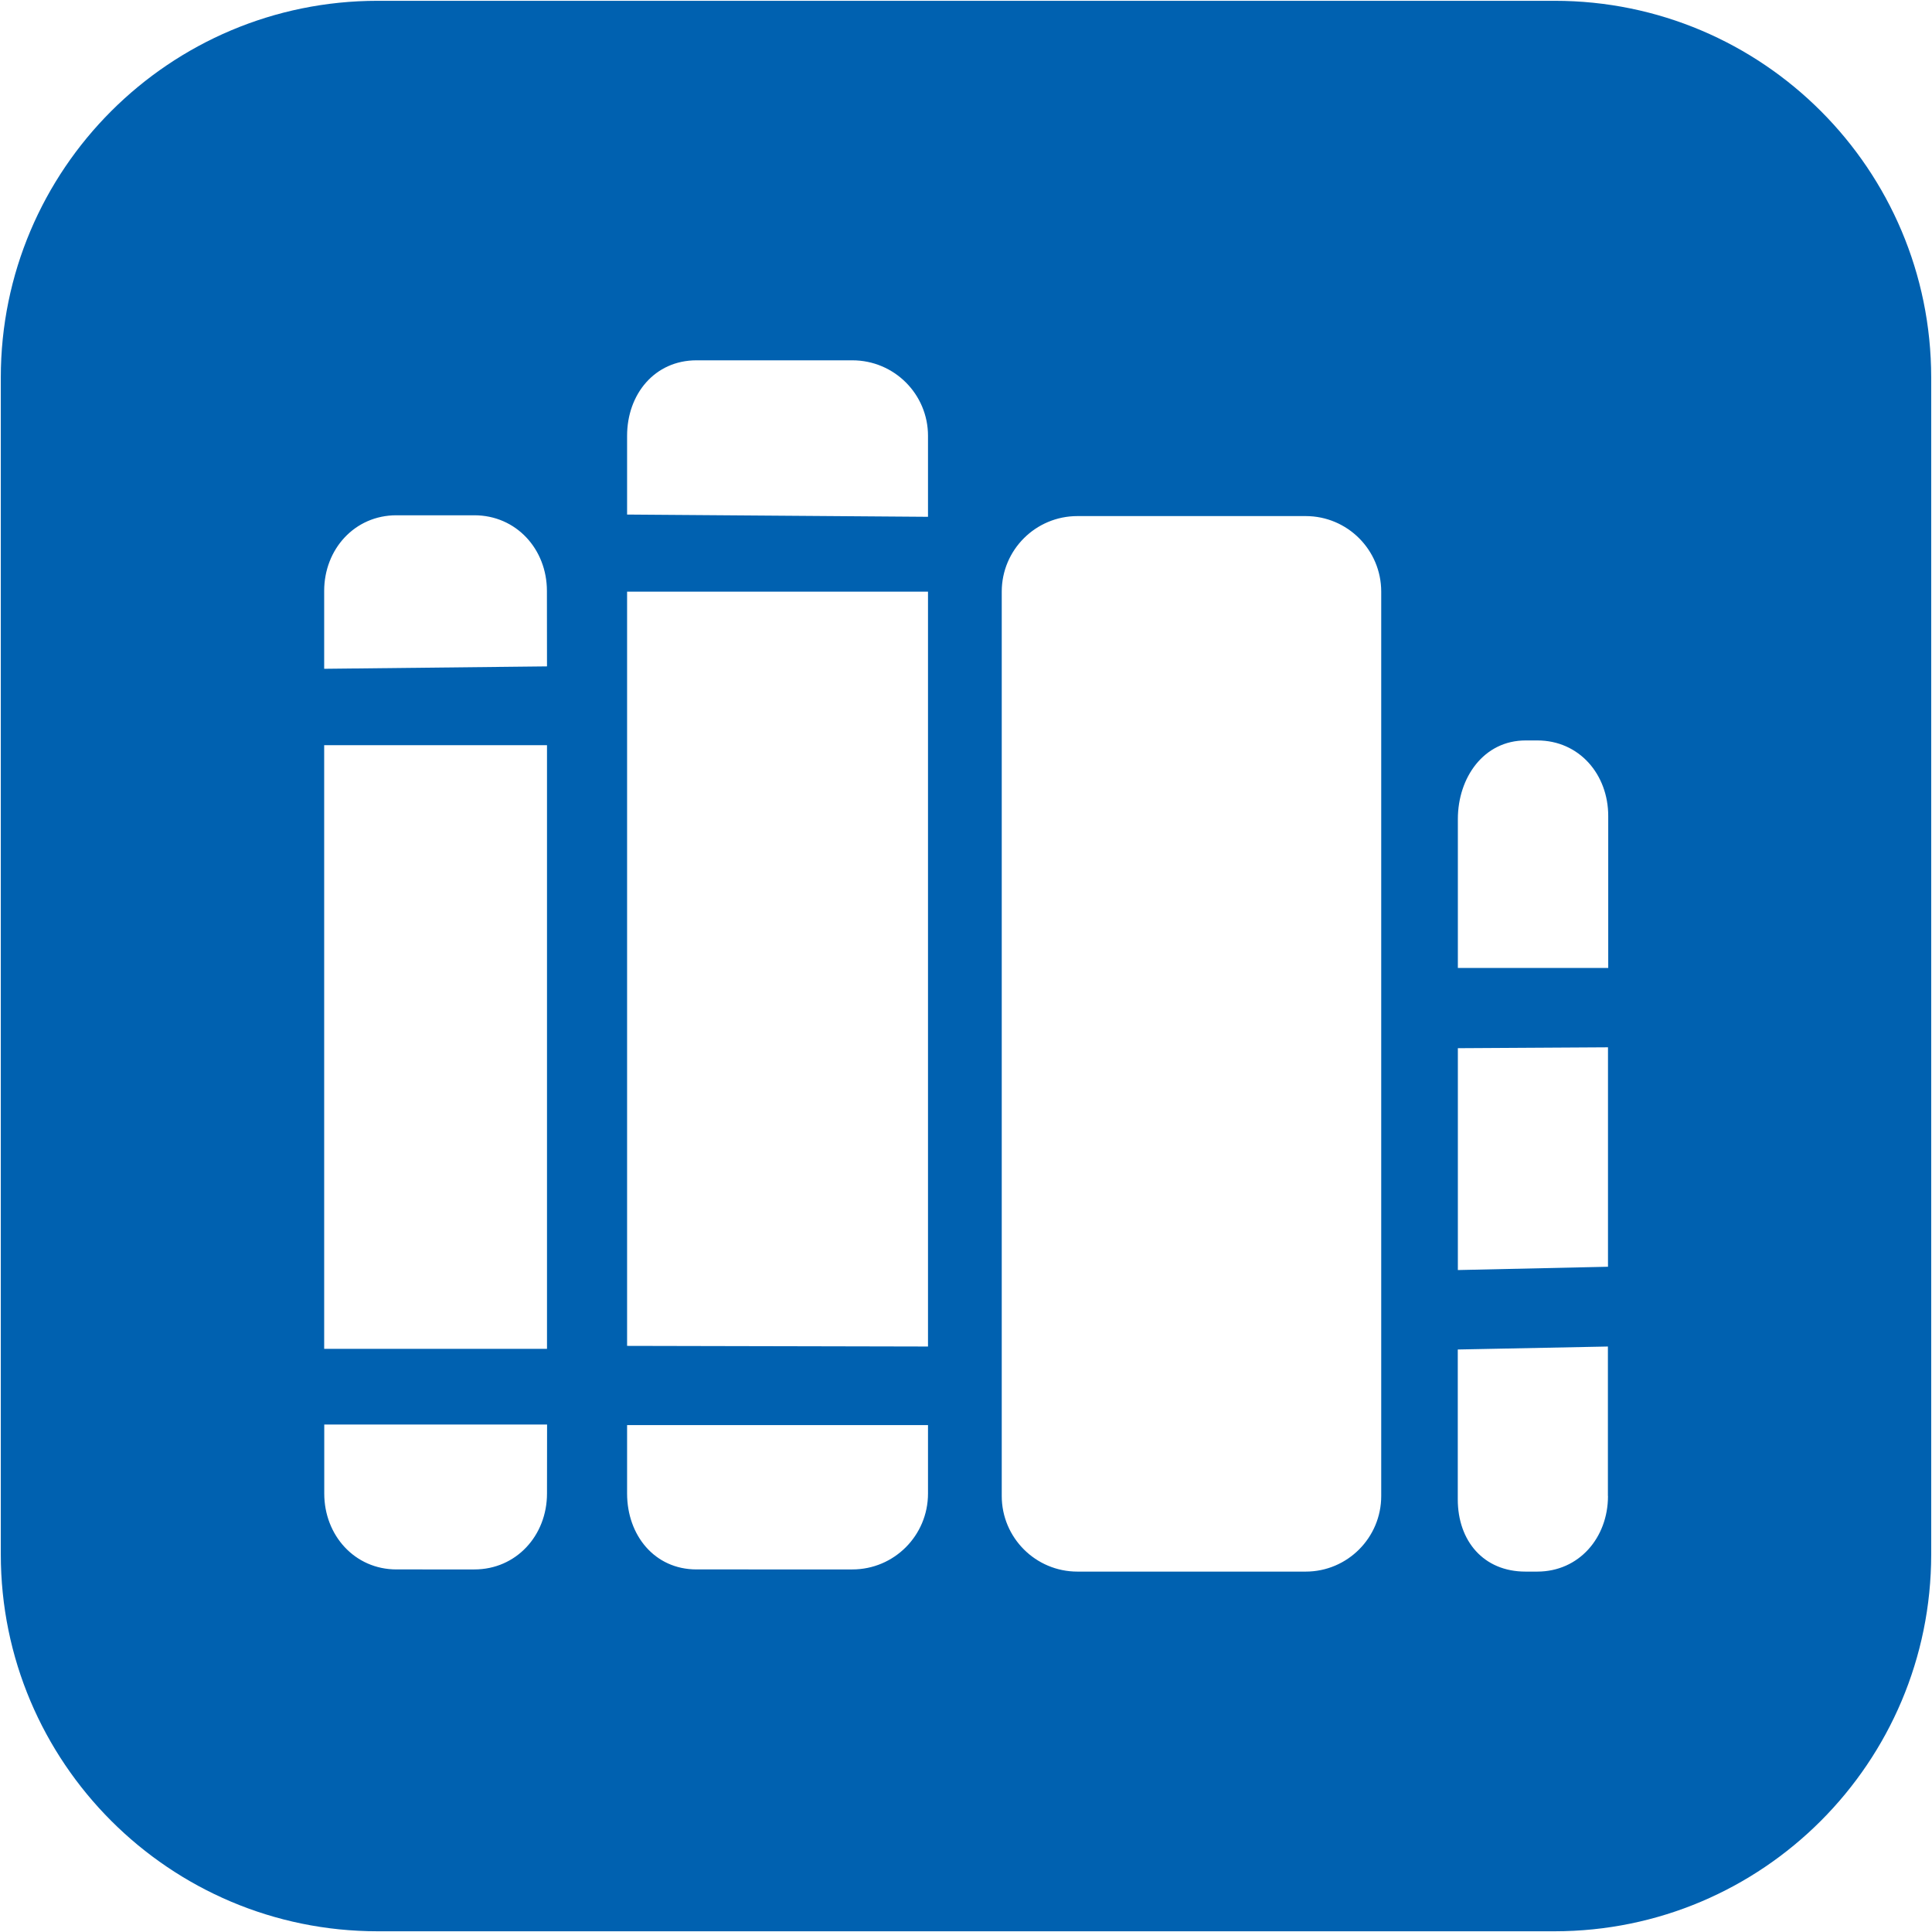 <?xml version="1.0" standalone="no"?><!DOCTYPE svg PUBLIC "-//W3C//DTD SVG 1.1//EN" "http://www.w3.org/Graphics/SVG/1.1/DTD/svg11.dtd"><svg t="1494649073887" class="icon" style="" viewBox="0 0 1024 1024" version="1.1" xmlns="http://www.w3.org/2000/svg" p-id="7726" xmlns:xlink="http://www.w3.org/1999/xlink" width="28" height="28"><defs><style type="text/css"></style></defs><path d="M824.021 0.427 200.149 0.427c-110.251 0-199.723 89.387-199.723 199.637l0 623.787c0 110.251 89.472 199.765 199.723 199.765l623.787 0c110.251 0 199.637-89.515 199.637-199.765L1023.573 200.064C1023.531 89.813 934.229 0.427 824.021 0.427zM289.92 791.595c0 22.229-16.299 40.235-38.485 40.235L210.133 831.829c-22.144 0-38.272-18.091-38.272-40.235l0-36.565 118.101 0L289.92 791.595 289.92 791.595zM289.92 714.923 171.819 714.923 171.819 394.965l118.101 0L289.92 714.923zM289.92 353.195l-118.101 1.28L171.819 313.216c0-22.144 16.171-40.107 38.272-40.107l41.301 0c22.229 0 38.485 17.963 38.485 40.107L289.92 353.195 289.92 353.195zM491.861 791.595c0 22.229-17.92 40.235-40.107 40.235L369.152 831.829c-22.187 0-36.779-18.091-36.779-40.235l0-36.267 159.488 0L491.861 791.595zM491.861 713.685 332.373 713.344 332.373 313.6l159.488 0L491.861 713.685zM491.861 273.92 332.373 272.725 332.373 230.997c0-22.101 14.635-40.021 36.779-40.021l82.603 0c22.229 0 40.107 17.963 40.107 40.021L491.861 273.92zM732.075 792.917c0 22.101-17.92 40.064-40.021 40.064l-121.003 0c-22.187 0-40.107-18.005-40.107-40.064L530.944 313.6c0-22.144 17.963-40.064 40.107-40.064l121.003 0c22.101 0 40.021 17.92 40.021 40.064L732.075 792.917zM852.267 792.917c0 22.101-15.36 40.064-37.504 40.064L808.533 832.981c-22.229 0-35.883-16.256-35.883-38.315l0-79.403 79.573-1.579L852.224 792.917 852.267 792.917zM852.267 671.403l-79.573 1.749 0-117.589 79.573-0.469L852.267 671.403zM852.267 513.024l-79.573 0 0-78.848c0-22.101 13.739-41.728 35.925-41.728l6.187 0c22.187 0 37.589 17.963 37.589 40.064l0 80.512L852.267 513.024z" p-id="7727" fill="#0061b0"></path></svg>